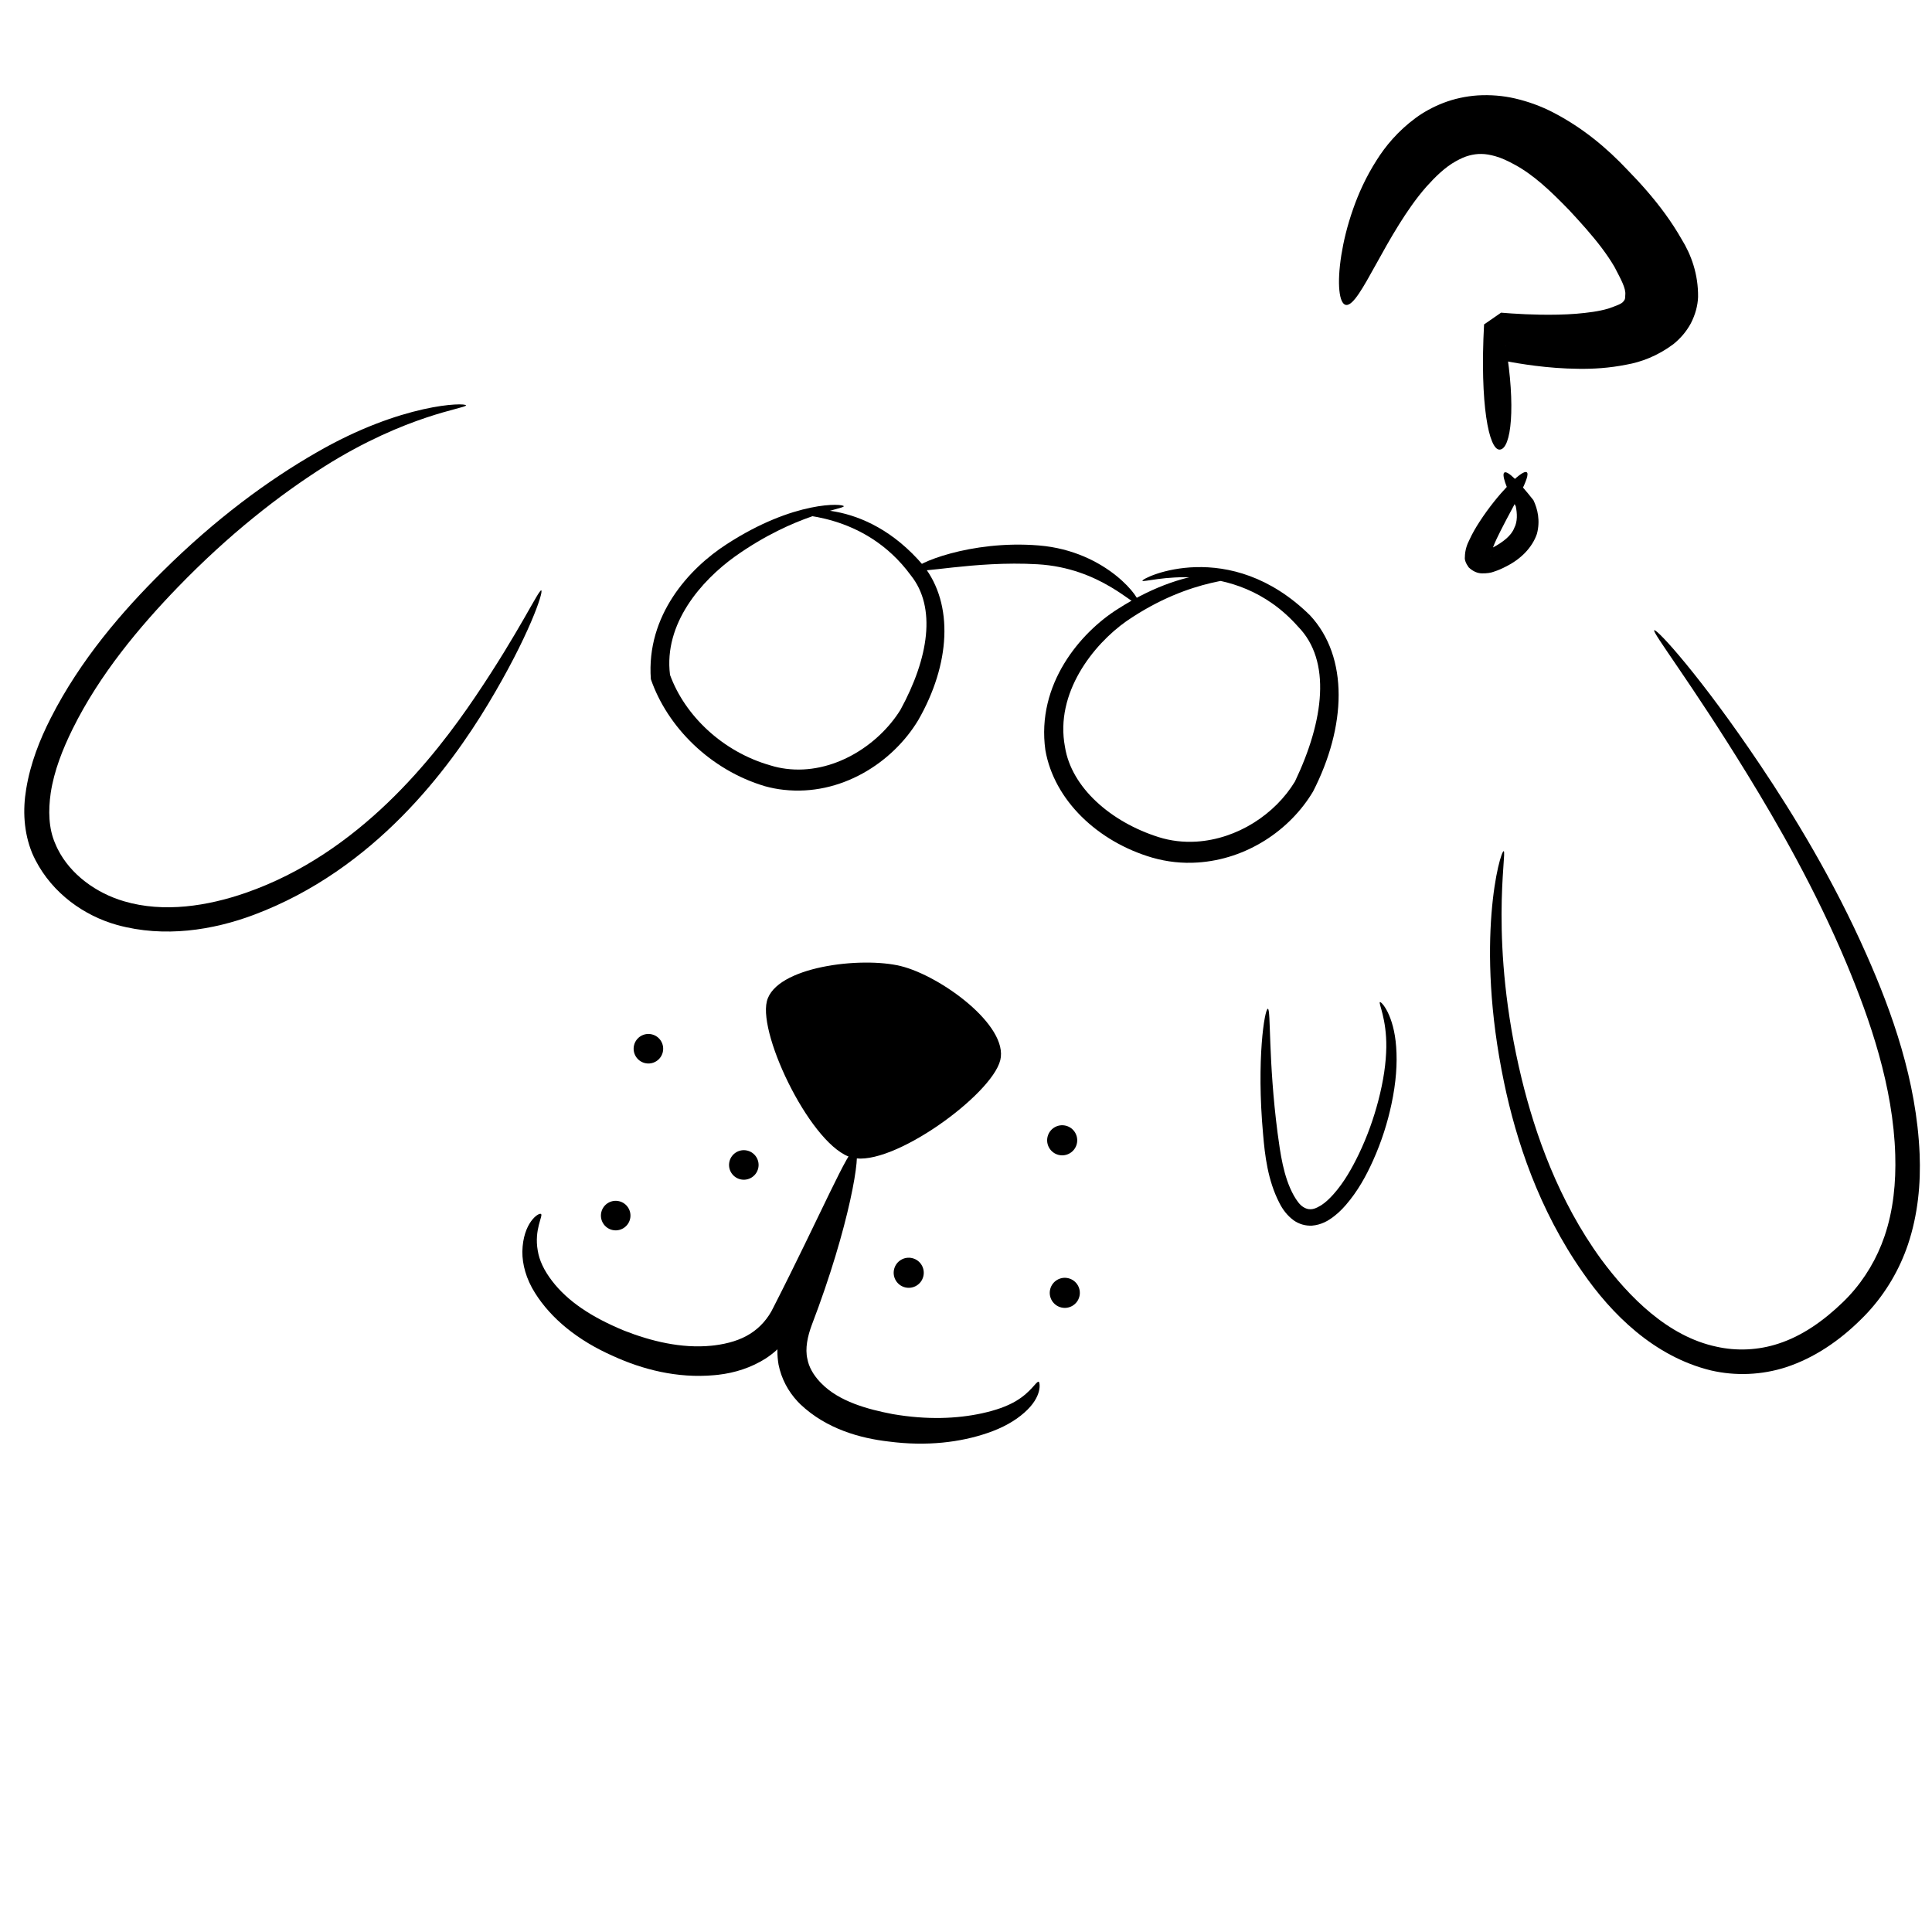 <?xml version="1.0" encoding="UTF-8" standalone="no"?>
<svg
   id="logo"
   width="512"
   height="512"
   version="1.1"
   viewBox="0 0 512 512"
   sodipodi:docname="curious.svg"
   inkscape:version="1.2.2 (b0a8486541, 2022-12-01)"
   inkscape:export-filename="../../../../static/icons/avatars/foodogsquared/curious.webp"
   inkscape:export-xdpi="96"
   inkscape:export-ydpi="96"
   xmlns:inkscape="http://www.inkscape.org/namespaces/inkscape"
   xmlns:sodipodi="http://sodipodi.sourceforge.net/DTD/sodipodi-0.dtd"
   xmlns="http://www.w3.org/2000/svg"
   xmlns:svg="http://www.w3.org/2000/svg"
   xmlns:rdf="http://www.w3.org/1999/02/22-rdf-syntax-ns#"
   xmlns:cc="http://creativecommons.org/ns#"
   xmlns:dc="http://purl.org/dc/elements/1.1/">
  <defs
     id="defs3579">
    <inkscape:path-effect
       effect="skeletal"
       id="path-effect1896"
       is_visible="true"
       lpeversion="1"
       pattern="M 0,18.868 C 0,8.453 8.453,0 18.868,0 c 10.415,0 18.868,8.453 18.868,18.868 0,10.415 -8.453,18.868 -18.868,18.868 C 8.453,37.736 0,29.283 0,18.868 Z"
       copytype="single_stretched"
       prop_scale="0.262"
       scale_y_rel="false"
       spacing="0"
       normal_offset="0"
       tang_offset="0"
       prop_units="false"
       vertical_pattern="false"
       hide_knot="false"
       fuse_tolerance="0" />
    <inkscape:path-effect
       effect="skeletal"
       id="path-effect1888"
       is_visible="true"
       lpeversion="1"
       pattern="M 0,18.868 C 0,8.453 8.453,0 18.868,0 c 10.415,0 18.868,8.453 18.868,18.868 0,10.415 -8.453,18.868 -18.868,18.868 C 8.453,37.736 0,29.283 0,18.868 Z"
       copytype="single_stretched"
       prop_scale="0.758"
       scale_y_rel="false"
       spacing="0"
       normal_offset="0"
       tang_offset="0"
       prop_units="false"
       vertical_pattern="false"
       hide_knot="false"
       fuse_tolerance="0" />
    <inkscape:path-effect
       effect="skeletal"
       id="path-effect1827"
       is_visible="true"
       lpeversion="1"
       pattern="M 0,18.868 C 0,8.453 8.453,0 18.868,0 c 10.415,0 18.868,8.453 18.868,18.868 0,10.415 -8.453,18.868 -18.868,18.868 C 8.453,37.736 0,29.283 0,18.868 Z"
       copytype="single_stretched"
       prop_scale="0.116"
       scale_y_rel="false"
       spacing="0"
       normal_offset="0"
       tang_offset="0"
       prop_units="false"
       vertical_pattern="false"
       hide_knot="false"
       fuse_tolerance="0" />
    <inkscape:path-effect
       effect="skeletal"
       id="path-effect1815"
       is_visible="true"
       lpeversion="1"
       pattern="M 0,18.868 C 0,8.453 8.453,0 18.868,0 c 10.415,0 18.868,8.453 18.868,18.868 0,10.415 -8.453,18.868 -18.868,18.868 C 8.453,37.736 0,29.283 0,18.868 Z"
       copytype="single_stretched"
       prop_scale="0.116"
       scale_y_rel="false"
       spacing="0"
       normal_offset="0"
       tang_offset="0"
       prop_units="false"
       vertical_pattern="false"
       hide_knot="false"
       fuse_tolerance="0" />
    <inkscape:path-effect
       effect="skeletal"
       id="path-effect1811"
       is_visible="true"
       lpeversion="1"
       pattern="M 0,18.868 C 0,8.453 8.453,0 18.868,0 c 10.415,0 18.868,8.453 18.868,18.868 0,10.415 -8.453,18.868 -18.868,18.868 C 8.453,37.736 0,29.283 0,18.868 Z"
       copytype="single_stretched"
       prop_scale="0.116"
       scale_y_rel="false"
       spacing="0"
       normal_offset="0"
       tang_offset="0"
       prop_units="false"
       vertical_pattern="false"
       hide_knot="false"
       fuse_tolerance="0" />
    <inkscape:path-effect
       effect="skeletal"
       id="path-effect1748"
       is_visible="true"
       lpeversion="1"
       pattern="M 0,18.868 C 0,8.453 8.453,0 18.868,0 c 10.415,0 18.868,8.453 18.868,18.868 0,10.415 -8.453,18.868 -18.868,18.868 C 8.453,37.736 0,29.283 0,18.868 Z"
       copytype="single_stretched"
       prop_scale="0.116"
       scale_y_rel="false"
       spacing="0"
       normal_offset="0"
       tang_offset="0"
       prop_units="false"
       vertical_pattern="false"
       hide_knot="false"
       fuse_tolerance="0" />
    <inkscape:path-effect
       effect="skeletal"
       id="path-effect1740"
       is_visible="true"
       lpeversion="1"
       pattern="M 0,18.868 C 0,8.453 8.453,0 18.868,0 c 10.415,0 18.868,8.453 18.868,18.868 0,10.415 -8.453,18.868 -18.868,18.868 C 8.453,37.736 0,29.283 0,18.868 Z"
       copytype="single_stretched"
       prop_scale="0.116"
       scale_y_rel="false"
       spacing="0"
       normal_offset="0"
       tang_offset="0"
       prop_units="false"
       vertical_pattern="false"
       hide_knot="false"
       fuse_tolerance="0" />
    <inkscape:path-effect
       effect="skeletal"
       id="path-effect3583"
       is_visible="true"
       lpeversion="1"
       pattern="M 0,4.992 C 0,2.236 2.236,0 4.992,0 c 2.756,0 4.992,2.236 4.992,4.992 0,2.756 -2.236,4.992 -4.992,4.992 C 2.236,9.984 0,7.748 0,4.992 Z"
       copytype="single_stretched"
       prop_scale="0.164"
       scale_y_rel="false"
       spacing="0"
       normal_offset="0"
       tang_offset="0"
       prop_units="false"
       vertical_pattern="false"
       hide_knot="false"
       fuse_tolerance="0" />
  </defs>
  <sodipodi:namedview
     id="namedview3577"
     pagecolor="#ffffff"
     bordercolor="#000000"
     borderopacity="0.25"
     inkscape:showpageshadow="2"
     inkscape:pageopacity="0.0"
     inkscape:pagecheckerboard="true"
     inkscape:deskcolor="#d1d1d1"
     showgrid="false"
     inkscape:zoom="0.81658406"
     inkscape:cx="301.86727"
     inkscape:cy="281.66114"
     inkscape:window-width="1366"
     inkscape:window-height="699"
     inkscape:window-x="0"
     inkscape:window-y="0"
     inkscape:window-maximized="1"
     inkscape:current-layer="logo" />
  <rect
     style="fill:#ffffff;stroke-width:0"
     id="rect1954"
     width="561.514"
     height="565.102"
     x="-25.827"
     y="-17.518" />
  <g
     transform="translate(-10.292,-6.447)"
     display="none"
     fill="#684338"
     id="g3522">
    <path
       transform="scale(0.265)"
       d="m 336.37,57.961 c -32.337,-1.75e-4 -58.551,20.933 -58.551,46.756 -0.001,25.823 26.213,46.758 58.551,46.758 32.337,1.7e-4 58.552,-20.934 58.551,-46.758 0,-4.153 -0.106,-12.819 -2.061,-12.295 -2.433,0.458 -4.995,0.691 -7.578,0.691 -12.38,4.5e-5 -22.416,-5.251 -22.416,-11.729 2e-5,-4.685 7.055,-4.274 13.555,-10.773 7.144,-7.144 -25.173,-12.65 -40.051,-12.65 z m -20.998,11.193 c 1.112,-0.001 2.222,0.072 3.324,0.219 16.626,2.222 28.324,20.452 26.129,40.717 -2.195,20.265 -17.452,34.892 -34.078,32.67 -16.626,-2.222 -28.325,-20.453 -26.129,-40.719 2.027,-18.707 15.276,-32.875 30.754,-32.887 z"
       style="paint-order:markers fill stroke"
       id="path3518" />
    <path
       transform="matrix(-0.557,0.831,-0.999,0.035,-24.308,-23.317)"
       d="m 72.49,-90.929 c -10e-7,2.345 -3.838,7.929 -7.858,7.929 -2.172,0 -2.022,-2.308 -3.2,-4.176 -1.003,-1.59 -3.499,-2.674 -3.499,-3.752 -10e-7,-2.345 3.259,-4.247 7.279,-4.247 4.02,0 7.279,1.901 7.279,4.247 z"
       stroke-width="0"
       style="paint-order:markers fill stroke"
       id="path3520" />
  </g>
  <g
     transform="matrix(30.407,3.734,-3.734,30.407,-907.25,-1068.245)"
     id="g3574">
    <g
       transform="translate(-3.8513e-6,1.657)"
       id="g3572">
      <g
         transform="translate(0,-1.657)"
         id="g3570">
        <g
           transform="matrix(0.138,0,0,0.138,29.742,29.695)"
           stroke-width="7.231"
           id="g3558">
          <g
             id="g3544">
            <g
               id="g3538">
              <path
                 d="m 98.607,67.778 c -0.268,2.231 -5.925,7.502 -8.463,7.197 -2.538,-0.305 -6.778,-6.843 -6.509,-9.074 0.268,-2.231 5.53,-3.525 8.069,-3.219 2.538,0.305 7.172,2.866 6.904,5.097 z"
                 id="path3524" />
              <circle
                 transform="rotate(6.862)"
                 cx="103.62"
                 cy="69.822"
                 r="0.943"
                 style="paint-order:markers fill stroke"
                 id="circle3526" />
              <circle
                 transform="rotate(6.862)"
                 cx="110.97"
                 cy="59.455"
                 r="0.943"
                 style="paint-order:markers fill stroke"
                 id="circle3528" />
              <circle
                 transform="rotate(6.862)"
                 cx="113.42"
                 cy="68.7"
                 r="0.943"
                 style="paint-order:markers fill stroke"
                 id="circle3530" />
              <circle
                 transform="rotate(6.862)"
                 cx="91.965"
                 cy="65.737"
                 r="0.926"
                 style="paint-order:markers fill stroke"
                 id="circle3532" />
              <circle
                 transform="rotate(6.862)"
                 cx="84.413"
                 cy="60.097"
                 r="0.926"
                 style="paint-order:markers fill stroke"
                 id="circle3534" />
              <circle
                 transform="rotate(6.862)"
                 cx="84.928"
                 cy="70.743"
                 r="0.926"
                 style="paint-order:markers fill stroke"
                 id="circle3536" />
            </g>
            <path
               d="m 60.365,31.119 c -0.034,-0.189 -4.021,0.352 -8.953,4.08 -2.767,2.076 -5.753,4.873 -8.689,8.606 -2.166,2.745 -4.407,6.085 -5.805,9.938 -0.518,1.421 -0.923,2.975 -0.987,4.607 -0.058,1.304 0.165,2.704 0.867,3.951 0.082,0.14 0.169,0.276 0.26,0.409 1.308,1.915 3.424,3.079 5.576,3.402 3.037,0.447 6.002,-0.415 8.41,-1.67 7.191,-3.748 11.054,-10.607 12.97,-14.898 2.041,-4.571 2.607,-7.438 2.447,-7.489 -0.161,-0.052 -1.046,2.717 -3.279,7.092 -2.09,4.097 -6.027,10.66 -12.802,13.984 -2.254,1.106 -4.931,1.883 -7.507,1.452 -1.766,-0.289 -3.527,-1.241 -4.524,-2.744 -0.069,-0.105 -0.135,-0.211 -0.196,-0.321 -0.531,-0.889 -0.69,-2.013 -0.666,-3.116 0.04,-1.403 0.406,-2.806 0.873,-4.145 1.274,-3.633 3.398,-6.883 5.452,-9.612 2.796,-3.703 5.606,-6.506 8.221,-8.655 4.71,-3.84 8.364,-4.683 8.331,-4.872 z"
               id="path3540" />
            <path
               d="m 136.01,36.031 c -0.132,0.135 2.718,3.01 6.892,8.249 v 2e-6 c 2.261,2.839 5.134,6.663 7.626,11.028 1.886,3.316 3.837,7.283 4.486,11.524 0.259,1.692 0.31,3.46 -0.048,5.152 -0.294,1.406 -0.884,2.775 -1.745,3.967 -0.11,0.152 -0.224,0.301 -0.342,0.446 -1.054,1.304 -2.278,2.414 -3.689,3.069 -1.204,0.569 -2.553,0.793 -3.836,0.664 -3.093,-0.267 -5.81,-2.415 -7.849,-4.566 -3.091,-3.309 -5.053,-7.27 -6.321,-10.627 v -2e-6 c -3.1,-8.231 -2.631,-14.007 -2.852,-14.012 -0.221,-0.005 -1.127,5.831 1.791,14.393 v 2e-6 c 1.187,3.494 3.125,7.639 6.338,11.204 2.091,2.352 5.066,4.698 8.737,5.128 1.561,0.165 3.183,-0.095 4.652,-0.778 1.685,-0.795 3.099,-2.047 4.248,-3.494 0.136,-0.168 0.268,-0.34 0.395,-0.516 0.994,-1.377 1.667,-2.946 1.999,-4.564 0.392,-1.932 0.333,-3.883 0.032,-5.707 -0.751,-4.544 -2.814,-8.634 -4.813,-11.973 -2.639,-4.426 -5.64,-8.194 -8.043,-10.973 v -2e-6 c -4.417,-5.11 -7.525,-7.749 -7.657,-7.614 z"
               id="path3542" />
          </g>
          <g
             stroke-width="7.231"
             id="g3548">
            <g
               transform="rotate(5.13,120.58,22.083)"
               stroke-width="7.231"
               id="g3546" />
          </g>
          <g
             transform="matrix(-1,0,0,1,191.62,0)"
             stroke-width="7.231"
             id="g3552">
            <g
               transform="rotate(5.13,120.58,22.083)"
               stroke-width="7.231"
               id="g3550" />
          </g>
          <path
             transform="translate(-1.2292e-6)"
             d="m 90.268,74.395 c -0.389,-0.104 -1.681,4.453 -3.894,10.517 -0.229,0.681 -0.658,1.334 -1.246,1.804 -0.566,0.465 -1.3,0.778 -2.11,0.984 -0.064,0.016 -0.129,0.032 -0.194,0.046 -1.858,0.421 -3.833,0.174 -5.542,-0.267 -2.161,-0.594 -3.748,-1.401 -4.867,-2.537 -0.596,-0.607 -0.962,-1.198 -1.129,-1.784 v -10e-7 c -0.396,-1.278 0.08,-2.223 -0.077,-2.305 -0.157,-0.082 -1.055,0.676 -0.874,2.483 v 10e-7 c 0.092,0.794 0.44,1.665 1.102,2.475 1.191,1.465 3.007,2.629 5.364,3.337 1.887,0.596 4.134,0.907 6.423,0.411 0.079,-0.017 0.159,-0.035 0.238,-0.054 1.024,-0.246 2.002,-0.696 2.828,-1.376 0.865,-0.725 1.455,-1.677 1.747,-2.675 2.018,-6.307 2.62,-10.954 2.23,-11.059 z"
             id="path3554" />
          <path
             transform="translate(24.308,23.317)"
             d="m 79.149,64.172 c 0.069,0.01 0.38,0.875 -0.668,2.041 -0.504,0.57 -1.205,1.097 -2.14,1.546 h -10e-7 c -1.59,0.771 -3.646,1.3 -6.074,1.279 -1.776,0.015 -3.954,-0.299 -5.766,-1.635 -0.067,-0.05 -0.133,-0.103 -0.198,-0.157 -0.673,-0.563 -1.191,-1.302 -1.472,-2.149 -0.339,-1.129 -0.24,-2.248 0.054,-3.19 1.786,-6.196 2.664,-10.894 3.074,-10.828 0.411,0.066 0.236,4.857 -1.364,11.296 -0.174,0.732 -0.247,1.516 -0.012,2.153 0.15,0.477 0.485,0.926 0.919,1.295 0.042,0.036 0.084,0.07 0.127,0.104 1.244,1.002 3.082,1.267 4.684,1.374 2.194,0.105 4.028,-0.204 5.531,-0.726 l 10e-7,-10e-7 c 0.881,-0.311 1.504,-0.626 2.018,-1.015 0.911,-0.699 1.124,-1.412 1.285,-1.388 z"
             id="path3556" />
        </g>
        <g
           transform="translate(-0.334,0.202)"
           id="g3568">
          <g
             id="g3566">
            <path
               d="m 41.326,34.367 c -6.9e-4,0.027 0.605,-0.093 1.079,0.411 0.254,0.248 0.241,0.69 0.052,1.166 -0.155,0.334 -0.516,0.629 -0.921,0.626 -0.045,-3.09e-4 -0.089,-0.004 -0.133,-0.012 -0.429,-0.066 -0.792,-0.34 -0.961,-0.672 -0.11,-0.435 0.172,-0.844 0.432,-1.084 0.475,-0.434 0.886,-0.522 0.882,-0.547 -0.004,-0.023 -0.43,-4.59e-4 -0.966,0.45 -0.295,0.246 -0.616,0.694 -0.508,1.238 1e-6,0 0,0 0,0 0.192,0.393 0.605,0.717 1.093,0.799 0.055,0.008 0.109,0.012 0.164,0.011 0.495,-0.005 0.906,-0.345 1.082,-0.74 0.216,-0.512 0.185,-1.031 -0.118,-1.332 -0.587,-0.542 -1.174,-0.341 -1.175,-0.314 z"
               id="path3560" />
            <path
               d="m 44.399,34.58 c 0.006,0.028 0.753,-0.329 1.385,0.23 0.323,0.258 0.322,0.778 0.136,1.333 -0.136,0.302 -0.434,0.555 -0.784,0.62 -0.109,0.02 -0.22,0.021 -0.328,8.29e-4 -0.425,-0.079 -0.801,-0.333 -0.899,-0.676 -0.145,-0.453 0.137,-0.91 0.394,-1.143 0.518,-0.459 0.985,-0.485 0.984,-0.51 -3.6e-4,-0.022 -0.468,-0.085 -1.068,0.412 -0.298,0.242 -0.623,0.733 -0.475,1.289 0.128,0.423 0.548,0.732 1.031,0.811 0.132,0.021 0.265,0.019 0.395,-0.006 0.417,-0.079 0.758,-0.373 0.916,-0.731 0.217,-0.591 0.168,-1.191 -0.212,-1.51 -0.775,-0.595 -1.482,-0.147 -1.476,-0.119 z"
               id="path3562" />
            <path
               d="m 42.432,34.724 c 0.016,0.043 0.5,-0.14 1.048,-0.175 0.548,-0.036 0.876,0.266 0.91,0.234 0.033,-0.032 -0.321,-0.421 -0.918,-0.397 -0.597,0.024 -1.056,0.295 -1.04,0.338 z"
               id="path3564" />
          </g>
        </g>
      </g>
    </g>
  </g>
  <path
     style="fill:#000000;stroke:none;stroke-width:0"
     d="m 335.994,267.338 c 0.834,0.033 0.076,13.615 2.576,32.888 0.72,5.306 1.529,11.642 4.298,16.596 0.723,1.25 1.489,2.401 2.455,3.018 0.629,0.43 1.41,0.685 2.1,0.615 0.522,-0.011 1.085,-0.194 1.673,-0.476 0.328,-0.158 0.662,-0.345 0.998,-0.548 1.194,-0.755 2.275,-1.813 3.306,-2.961 2.802,-3.142 4.917,-6.933 6.691,-10.6 2.318,-4.827 3.969,-9.596 5.141,-14.043 1.453,-5.548 2.084,-10.145 2.154,-14.297 0.086,-7.579 -2.118,-11.7 -1.701,-11.957 0.392,-0.241 3.728,3.452 4.313,11.878 0.326,4.368 -0.004,9.373 -1.254,15.21 -1.003,4.712 -2.564,9.792 -4.898,14.958 -1.753,3.909 -4.012,8.059 -7.186,11.717 -1.164,1.35 -2.539,2.673 -4.2,3.761 -0.466,0.315 -0.972,0.604 -1.517,0.853 -0.974,0.445 -2.058,0.755 -3.232,0.857 -1.798,0.095 -3.505,-0.433 -4.883,-1.411 -1.751,-1.288 -2.935,-2.941 -3.743,-4.54 -3.14,-6.038 -3.889,-12.807 -4.348,-18.207 -1.814,-19.904 0.422,-33.343 1.257,-33.31 z"
     id="path1825"
     inkscape:path-effect="#path-effect1827"
     inkscape:original-d="m 335.99408,267.33756 c -4.36629,111.94061 45.23007,23.48749 29.68974,-1.76531"
     class="UnoptimicedTransforms"
     sodipodi:nodetypes="cc" />
  <g
     id="g1900"
     transform="matrix(0.698,0,0,0.592,215.889,69.065)">
    <path
       style="fill:#000000;stroke:none;stroke-width:0"
       d="m 195.406,45.857 c -0.085,-0.015 -0.168,-0.037 -0.249,-0.065 -0.08,-0.032 -0.157,-0.072 -0.233,-0.121 0,0 0,0 0,0 -0.151,-0.097 -0.296,-0.227 -0.433,-0.39 0,0 0,-10e-7 0,-10e-7 l 0,0 c -0.272,-0.323 -0.514,-0.773 -0.727,-1.348 l 0,0 c -0.415,-1.119 -0.712,-2.704 -0.873,-4.729 l 0,-1e-6 c -0.3,-3.772 -0.125,-9.133 0.769,-15.75 l 0,0 c 0.788,-5.848 2.183,-12.947 4.507,-20.7 l 0,0 c 1.959,-6.577 4.753,-14.08 8.892,-21.698 l 0,0 c 3.292,-6.188 7.972,-12.927 14.794,-18.887 l 0,0 c 2.975,-2.566 6.5,-4.904 10.594,-6.772 l 0,0 c 3.953,-1.779 8.307,-2.943 12.928,-3.323 l 0,0 c 4.872,-0.351 9.667,0.125 14.192,1.354 l 0,0 c 5.213,1.425 9.988,3.543 14.258,6.117 l 0,0 c 11.464,6.957 20.672,16.105 28.503,25.92 2.435,2.942 4.878,6.03 7.262,9.271 4.959,6.742 9.475,13.896 13.223,21.66 3.66,6.939 6.381,15.723 6.276,25.926 l 0,0 c -0.127,3.84 -1.027,7.84 -2.751,11.799 v 0 l -10e-6,2.2e-5 0,0 c -1.672,3.64 -3.947,6.774 -6.664,9.333 l 0,0 c -5.971,5.263 -12.249,8.01 -17.79,9.142 l 0,0 c -6.54,1.542 -12.707,1.961 -18.216,1.86 l 0,0 c -5.854,-0.069 -11.399,-0.605 -16.522,-1.372 l 0,0 c -4.286,-0.636 -8.384,-1.436 -12.276,-2.357 -1.212,-0.287 -2.419,-0.588 -3.623,-0.909 l 0,0 -10e-6,-3e-6 0,0 c -0.33,-0.088 -0.668,-0.179 -1.014,-0.275 l 0,0 2.3e-4,-2.04e-4 0,0 c 1.977,-1.77 3.943,-3.536 5.898,-5.299 0,0 2.3e-4,-2.04e-4 2.3e-4,-2.04e-4 0,1e-6 -1e-5,0 -1e-5,0 -0.018,-0.007 -0.037,-0.014 -0.055,-0.021 9e-4,3.52e-4 -0.015,-0.006 -0.014,-0.005 3.819,26.828 2.184,46.26 -2.319,46.418 -4.035,0.141 -7.563,-20.075 -5.904,-56.118 0.006,0.001 0.021,0.002 0.022,0.002 0.022,0.001 0.044,0.003 0.066,0.004 0,10e-7 0,10e-7 0,10e-7 0,0 2.4e-4,-1.99e-4 2.4e-4,-1.99e-4 2.113,-1.73 4.237,-3.464 6.372,-5.202 l 0,0 2.5e-4,-2e-4 0,0 c 0.261,0.027 0.53,0.053 0.813,0.081 l 0,0 1e-5,1e-6 0,0 c 1.03,0.102 2.084,0.194 3.174,0.281 l 0,0 c 3.497,0.279 7.13,0.471 10.879,0.545 l 0,0 c 4.482,0.083 9.113,0.01 13.661,-0.414 l 0,0 c 4.344,-0.437 8.564,-1.05 12.127,-2.299 2.906,-1.201 5.273,-2.156 5.846,-3.305 0.264,-0.364 0.469,-0.733 0.493,-0.99 v 0 c 0,0 0,-2e-6 0,-2e-6 0.119,-0.277 0.13,-0.924 0.154,-1.785 l 0,0 c 0.321,-3.012 -1.706,-7.134 -4.104,-12.611 -2.825,-5.707 -6.518,-11.298 -10.802,-17.083 -2.056,-2.776 -4.217,-5.557 -6.402,-8.326 -7.049,-8.579 -13.463,-15.772 -20.795,-20.424 l 0,0 c -2.576,-1.655 -4.968,-2.97 -7.24,-3.706 l 0,0 c -1.897,-0.624 -3.699,-1.008 -5.295,-1.006 l 0,0 c -1.495,-0.045 -3.09,0.217 -4.614,0.702 l 0,0 c -1.639,0.502 -3.357,1.428 -5.071,2.559 l 0,0 c -4.11,2.661 -7.816,6.985 -11.173,11.383 l 0,0 c -4.053,5.427 -7.49,11.446 -10.372,16.863 l 0,0 c -3.332,6.286 -6.279,12.602 -8.59,17.527 l 0,0 c -2.693,5.745 -4.845,10.305 -6.697,13.52 l 0,1e-6 c -0.98,1.701 -1.866,3.001 -2.662,3.852 l 0,0 c -0.409,0.438 -0.799,0.759 -1.165,0.957 l 0,0 c 0,0 0,1e-6 0,1e-6 -0.186,0.101 -0.366,0.17 -0.542,0.207 0,0 0,0 0,0 -0.088,0.019 -0.175,0.029 -0.261,0.031 -0.086,-0.002 -0.172,-0.011 -0.256,-0.026 z"
       id="path1886"
       inkscape:path-effect="#path-effect1888"
       inkscape:original-d="m 195.40434,45.864213 c 0,0 24.30815,-139.833888 95.82778,-51.4235116 71.51962,88.4103766 -39.28571,64.9260966 -39.28571,64.9260966 l 1.7955,51.268252"
       class="UnoptimicedTransforms"
       transform="translate(6.322,-26.022)" />
    <path
       style="fill:#000000;stroke:none;stroke-width:0"
       d="m 261.952,94.811 c 1.266,-0.696 5.338,4.042 10.946,12.424 0,0 0,1e-5 0,1e-5 1.594,3.899 2.667,9.239 1.322,15.113 -1.788,6.12 -6.102,11.323 -11.833,14.648 -1.259,0.783 -2.745,1.585 -4.494,2.249 -0.027,0.013 -0.054,0.025 -0.082,0.038 -0.992,0.449 -2.506,0.767 -4.495,0.722 -1.707,-0.039 -3.443,-0.94 -4.99,-2.688 l 0,0 c -1.157,-1.883 -1.577,-3.442 -1.456,-4.517 l 0,0 c 0.036,-3.26 0.858,-5.802 1.654,-7.619 l 0,0 c 1.163,-3.036 2.555,-5.801 3.897,-8.238 l 0,0 c 3.622,-6.603 7.555,-12.149 10.521,-15.833 l 0,0 c 1.8,-2.237 3.374,-3.944 4.618,-5.043 l 0,0 c 0.655,-0.579 1.219,-0.99 1.68,-1.222 l 0,0 c 0.235,-0.118 0.443,-0.19 0.622,-0.214 l 0,0 c 0,0 0,0 0,0 0.09,-0.012 0.174,-0.012 0.249,0.001 l 0,0 c 0,0 0,0 0,0 0.098,0.045 0.149,0.065 0.177,0.074 0.027,0.008 0.03,0.006 0.031,0.006 0,0 0,0 0,0 2e-5,-2.1e-5 0,1e-5 0,8e-6 0,-2e-6 2e-5,-3.1e-5 1e-5,-3e-6 0,0 0,0 0,0 -2e-4,5.02e-4 -7.7e-4,0.005 0.018,0.026 0.019,0.022 0.059,0.061 0.14,0.131 0,0 0,1e-6 0,1e-6 l 0,0 c 0.043,0.063 0.078,0.138 0.105,0.225 0,0 0,0 0,0 l 0,0 c 0.053,0.172 0.076,0.39 0.069,0.651 l 0,0 c -0.014,0.512 -0.142,1.193 -0.372,2.027 l 0,0 c -0.439,1.587 -1.248,3.725 -2.347,6.328 l 0,0 c -1.869,4.427 -4.624,10.146 -7.468,16.778 l 0,0 c -1.031,2.412 -2.103,4.981 -2.909,7.503 l 0,0 c -0.501,1.847 -1.054,3.279 -0.88,4.081 l 0,0 c 0.165,0.141 -0.043,-0.145 -0.462,-1.042 l 0,0 c -0.891,-0.872 -1.532,-1.3 -2.137,-1.254 -0.377,0.088 -0.199,-0.065 0.349,-0.181 0.016,-0.003 0.033,-0.007 0.049,-0.01 0.848,-0.294 1.8,-0.826 2.867,-1.431 4.066,-2.525 7.171,-5.455 8.265,-8.812 1.323,-2.917 1.13,-6.615 0.608,-9.681 0,0 -10e-6,0 -10e-6,0 -3.736,-8.605 -5.523,-14.543 -4.261,-15.236 z"
       id="path1894"
       inkscape:path-effect="#path-effect1896"
       inkscape:original-d="m 261.9516,94.81054 c 0,0 20.96278,24.19569 -2.08847,37.95709 -23.05124,13.76139 10.45634,-38.057304 10.45634,-38.057304"
       class="UnoptimicedTransforms" />
  </g>
</svg>
